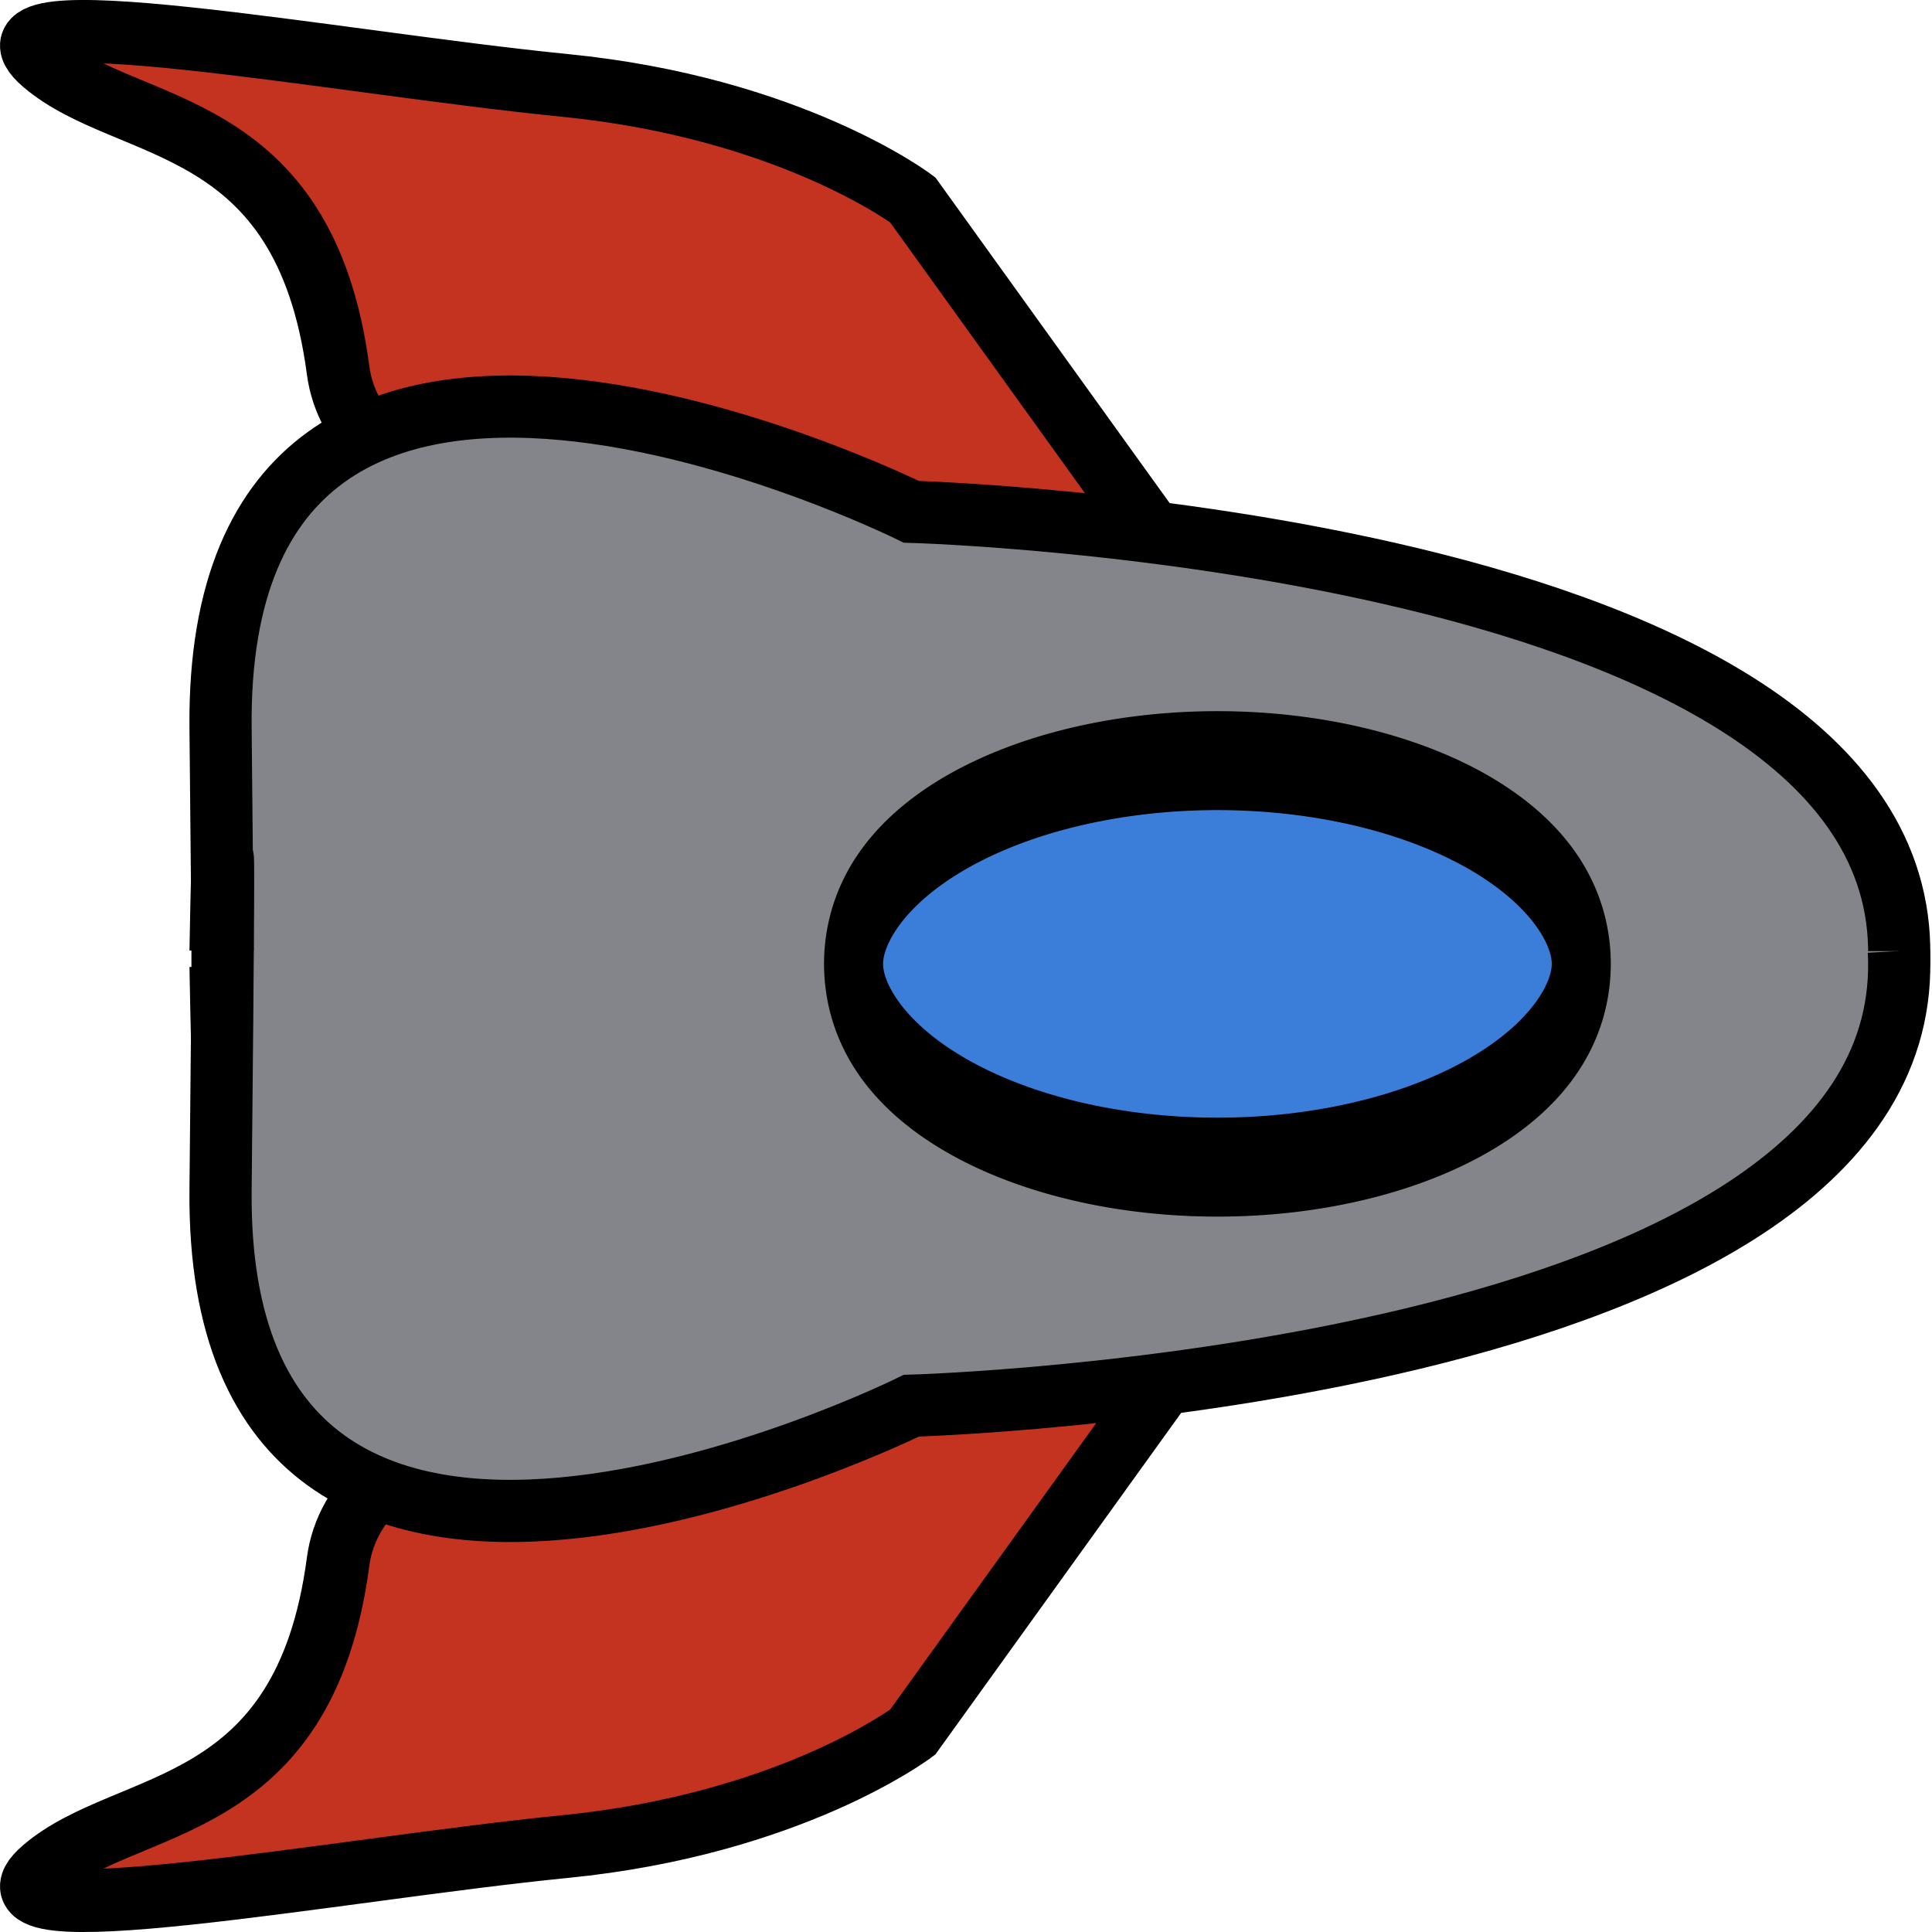 <?xml version="1.0" encoding="UTF-8" standalone="no"?>
<!-- Created with Inkscape (http://www.inkscape.org/) -->

<svg
   xmlns:dc="http://purl.org/dc/elements/1.1/"
   xmlns:cc="http://creativecommons.org/ns#"
   xmlns:rdf="http://www.w3.org/1999/02/22-rdf-syntax-ns#"
   xmlns:svg="http://www.w3.org/2000/svg"
   xmlns="http://www.w3.org/2000/svg"
   xmlns:sodipodi="http://sodipodi.sourceforge.net/DTD/sodipodi-0.dtd"
   xmlns:inkscape="http://www.inkscape.org/namespaces/inkscape"
   width="32px"
   height="32px"
   id="svg3080"
   version="1.1"
   inkscape:version="0.48.5 r10040"
   sodipodi:docname="Spaceship.svg"
   inkscape:export-filename="/home/mike/dev/ts/minild-74-jam/assets/img/Spaceship.png"
   inkscape:export-xdpi="90"
   inkscape:export-ydpi="90">
  <defs
     id="defs3082" />
  <sodipodi:namedview
     id="base"
     pagecolor="#ffffff"
     bordercolor="#666666"
     borderopacity="1.0"
     inkscape:pageopacity="0.0"
     inkscape:pageshadow="2"
     inkscape:zoom="15.898854"
     inkscape:cx="21.930935"
     inkscape:cy="12.102281"
     inkscape:current-layer="layer1"
     showgrid="true"
     inkscape:grid-bbox="true"
     inkscape:document-units="px"
     inkscape:window-width="1918"
     inkscape:window-height="1078"
     inkscape:window-x="0"
     inkscape:window-y="0"
     inkscape:window-maximized="0" />
  <g
     id="layer1"
     inkscape:label="Layer 1"
     inkscape:groupmode="layer">
    <path
       style="fill:#c33320;fill-opacity:1;stroke:#000000;stroke-width:1.043px;stroke-linecap:butt;stroke-linejoin:miter;stroke-opacity:1"
       d="m 19.478,22.628 -4.361,6.061 c 0,0 -2.016,1.527 -5.767,1.897 C 5.6,30.957 -0.683,32.16 0.723,30.957 2.13,29.754 5.037,30.124 5.6,25.867 c 0.563,-4.257 13.879,-3.239 13.879,-3.239 z"
       id="path3876-6"
       inkscape:connector-curvature="0"
       sodipodi:nodetypes="ccsssc" />
    <path
       style="fill:#c33320;fill-opacity:1;stroke:#000000;stroke-width:1.043px;stroke-linecap:butt;stroke-linejoin:miter;stroke-opacity:1"
       d="M 19.478,9.372 15.118,3.311 c 0,0 -2.016,-1.527 -5.767,-1.897 C 5.6,1.043 -0.683,-0.16 0.723,1.043 2.13,2.246 5.037,1.876 5.6,6.133 6.162,10.39 19.478,9.372 19.478,9.372 z"
       id="path3876"
       inkscape:connector-curvature="0"
       sodipodi:nodetypes="ccsssc" />
    <path
       style="fill:#84848b;fill-opacity:1;stroke:#000000;stroke-width:1.03px;stroke-linecap:butt;stroke-linejoin:miter;stroke-opacity:1"
       d="M 31.451,16.007 C 31.829,8.94 15.094,8.477 15.094,8.477 c 0,0 -11.535,-5.726 -11.441,3.579 0.095,9.304 0,3.951 0,3.951"
       id="path3088"
       inkscape:connector-curvature="0"
       sodipodi:nodetypes="ccsc" />
    <path
       style="fill:#84848b;fill-opacity:1;stroke:#000000;stroke-width:1.03px;stroke-linecap:butt;stroke-linejoin:miter;stroke-opacity:1"
       d="m 31.451,15.753 c 0.378,7.068 -16.357,7.53 -16.357,7.53 0,0 -11.535,5.726 -11.441,-3.579 0.095,-9.304 0,-3.951 0,-3.951"
       id="path3088-3"
       inkscape:connector-curvature="0"
       sodipodi:nodetypes="ccsc" />
    <path
       sodipodi:type="arc"
       style="fill:#3b7eda;fill-opacity:1;fill-rule:nonzero;stroke:#000000;stroke-width:1;stroke-linecap:round;stroke-linejoin:round;stroke-miterlimit:4;stroke-opacity:1;stroke-dasharray:none"
       id="path3878"
       sodipodi:cx="16.610403"
       sodipodi:cy="12.353287"
       sodipodi:rx="2.0539746"
       sodipodi:ry="6.1619234"
       d="m 15.562,17.653 a 2.054,6.162 0 1 1 0.016,0.029"
       sodipodi:start="2.1062459"
       sodipodi:end="8.3801699"
       sodipodi:open="true"
       transform="matrix(0,1.639,-0.978,0,32.285,-11.295)" />
  </g>
</svg>
